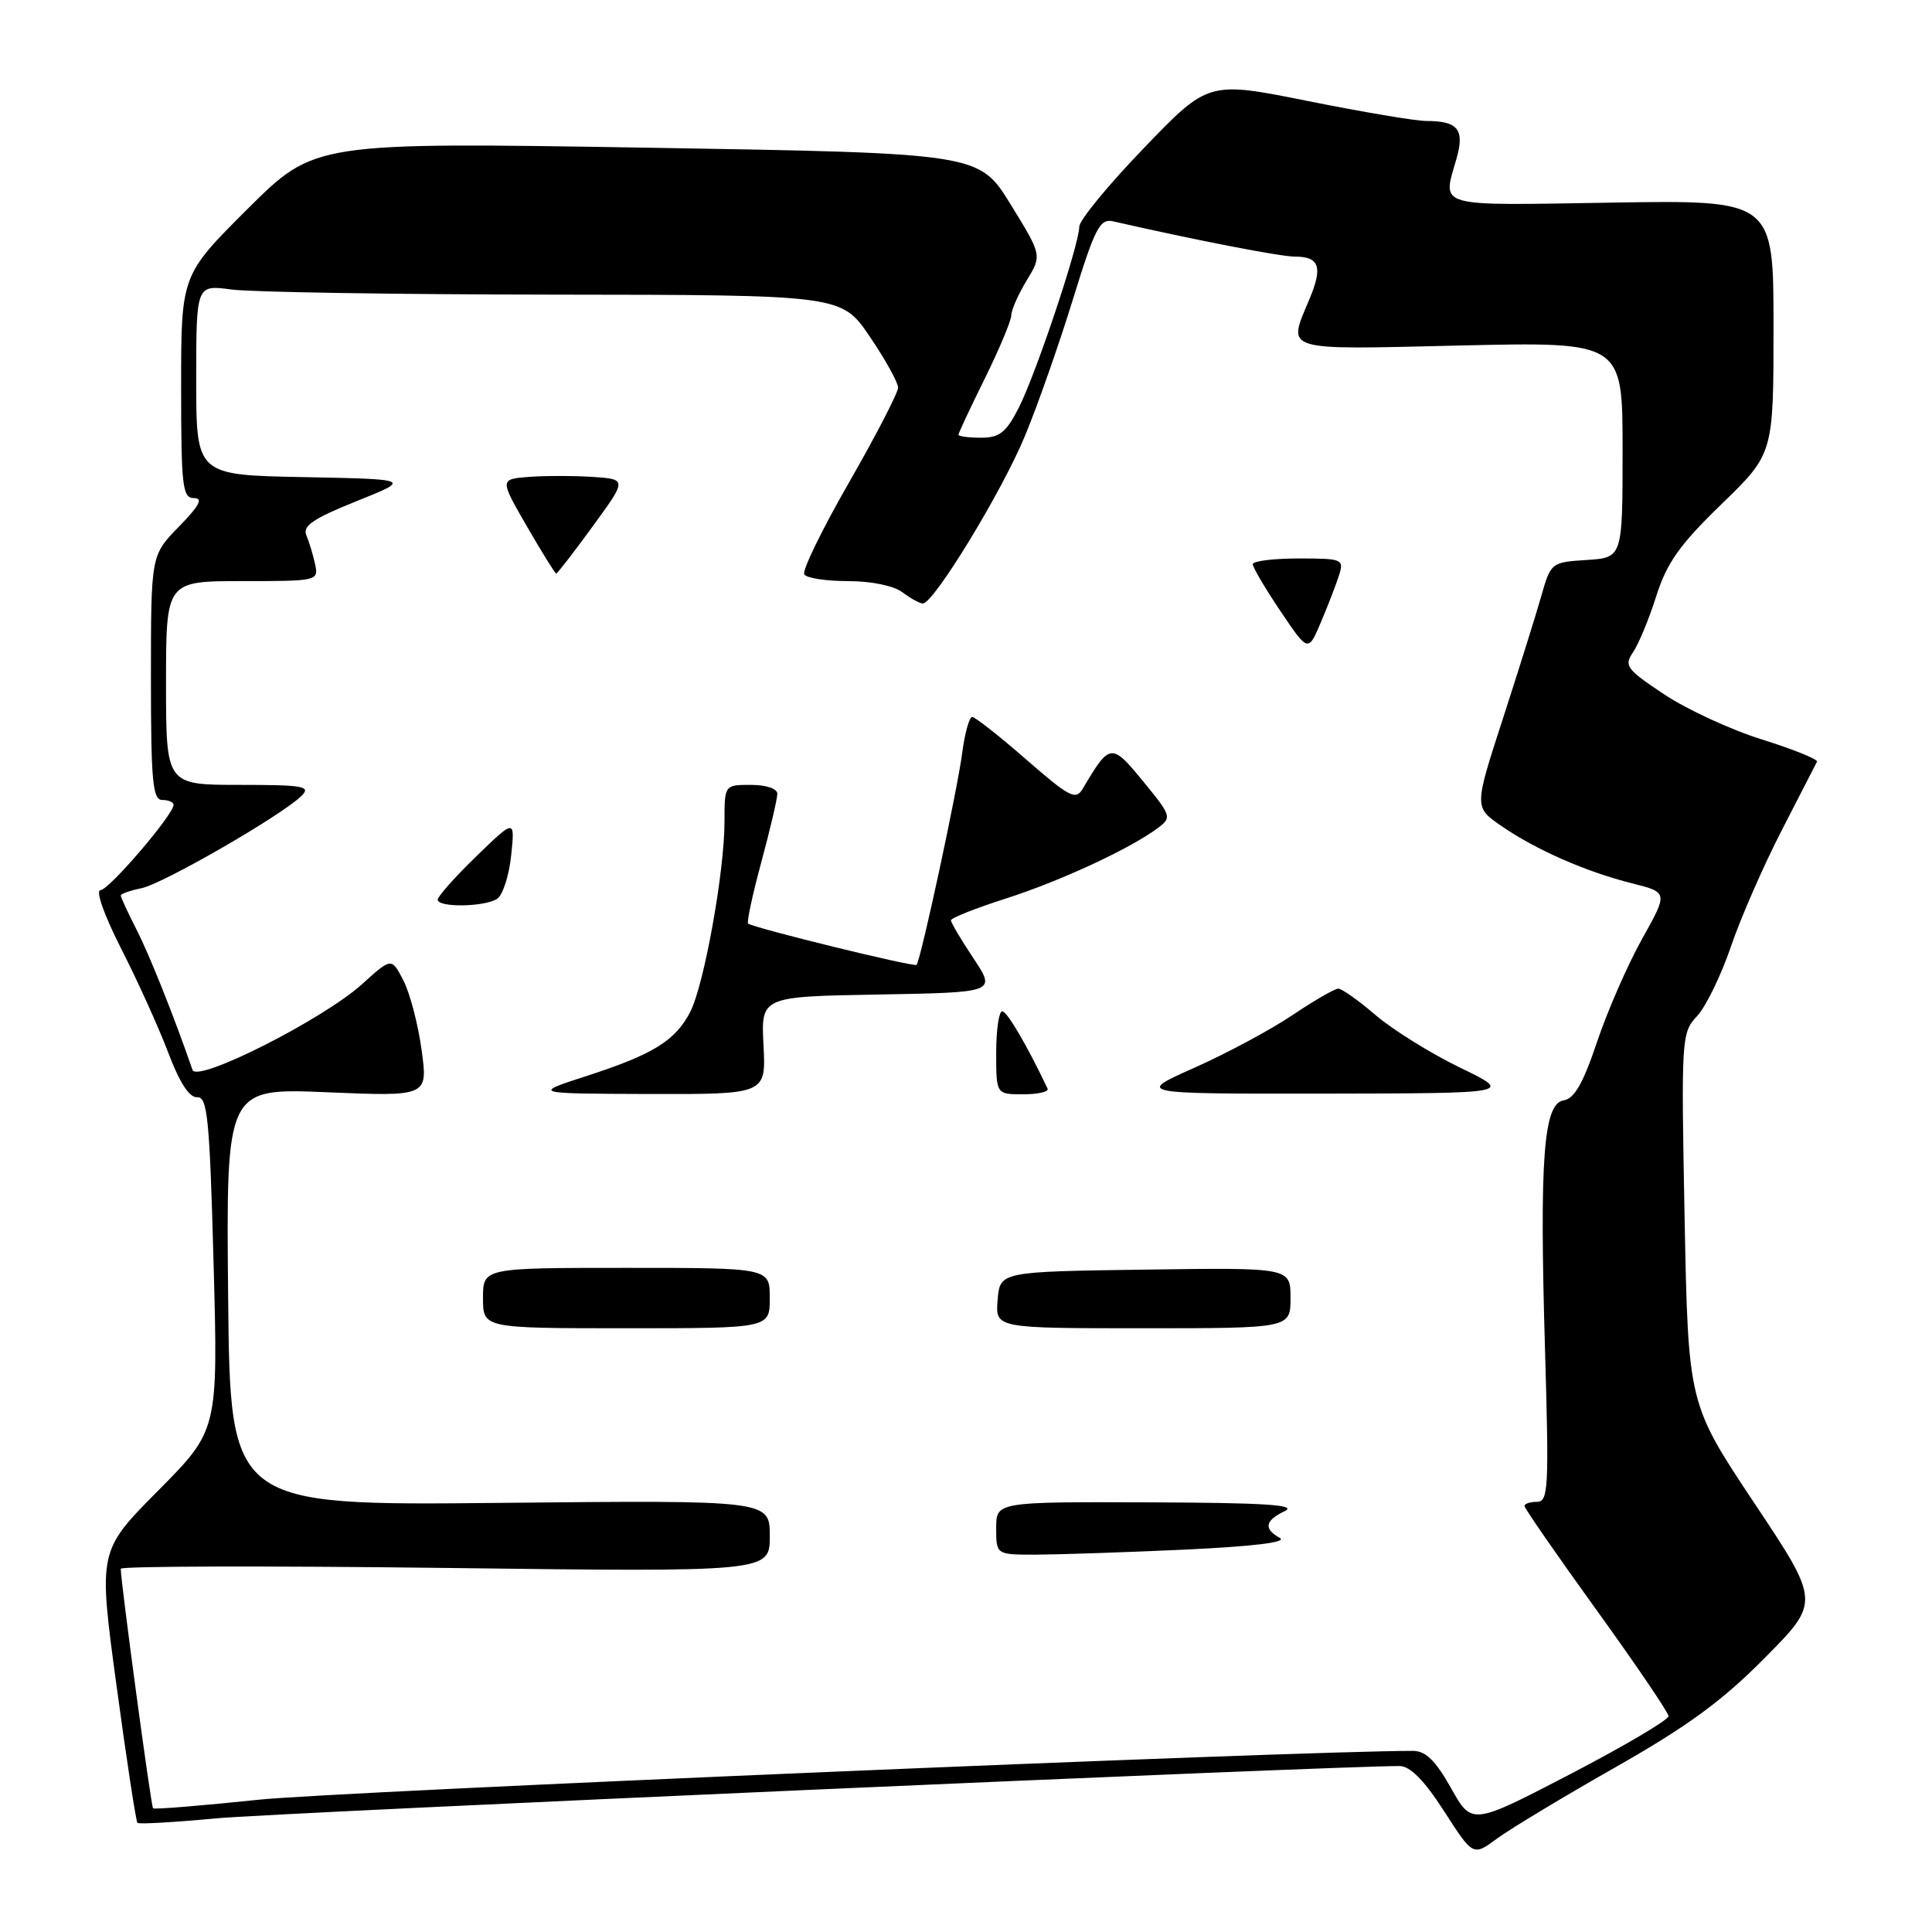 <?xml version="1.0" encoding="UTF-8" standalone="no"?>
<!DOCTYPE svg PUBLIC "-//W3C//DTD SVG 1.1//EN" "http://www.w3.org/Graphics/SVG/1.1/DTD/svg11.dtd" >
<svg xmlns="http://www.w3.org/2000/svg" xmlns:xlink="http://www.w3.org/1999/xlink" version="1.1" viewBox="0 0 256 256">
 <g >
 <path fill="currentColor"
d=" M 214.00 234.20 C 223.61 228.74 228.20 225.39 233.84 219.68 C 241.19 212.27 241.19 212.27 232.44 199.14 C 223.70 186.01 223.70 186.01 223.22 161.46 C 222.76 137.48 222.80 136.85 224.87 134.64 C 226.03 133.40 228.05 129.26 229.35 125.44 C 230.65 121.62 233.69 114.67 236.10 110.00 C 238.51 105.33 240.61 101.24 240.76 100.93 C 240.92 100.62 237.66 99.30 233.52 98.00 C 229.37 96.71 223.53 94.01 220.52 92.01 C 215.52 88.69 215.16 88.21 216.38 86.44 C 217.11 85.37 218.50 82.03 219.46 79.00 C 220.86 74.58 222.55 72.19 228.10 66.81 C 235.00 60.12 235.00 60.12 235.00 43.31 C 235.00 26.50 235.00 26.50 213.50 26.85 C 189.93 27.23 191.12 27.57 192.99 21.04 C 194.10 17.16 193.20 16.03 189.00 16.03 C 187.62 16.04 180.56 14.84 173.31 13.39 C 160.11 10.74 160.11 10.74 151.57 19.62 C 146.86 24.50 143.01 29.19 143.01 30.04 C 143.00 32.42 137.26 49.58 134.99 54.03 C 133.31 57.32 132.45 58.00 129.98 58.00 C 128.34 58.00 127.00 57.82 127.00 57.61 C 127.00 57.40 128.57 54.03 130.50 50.14 C 132.42 46.24 134.00 42.48 134.00 41.78 C 134.01 41.07 134.92 39.00 136.04 37.16 C 138.07 33.83 138.07 33.83 133.90 27.06 C 129.72 20.30 129.72 20.30 85.71 19.57 C 41.69 18.85 41.69 18.85 32.84 27.65 C 24.00 36.46 24.00 36.46 24.00 51.23 C 24.00 64.47 24.18 66.00 25.70 66.00 C 26.96 66.00 26.43 67.00 23.70 69.79 C 20.00 73.58 20.00 73.58 20.00 89.79 C 20.00 103.53 20.23 106.00 21.50 106.00 C 22.32 106.00 23.00 106.29 23.00 106.64 C 23.00 107.93 14.46 117.91 13.32 117.95 C 12.63 117.98 13.79 121.25 16.08 125.75 C 18.25 130.01 21.05 136.20 22.30 139.50 C 23.80 143.47 25.10 145.46 26.13 145.39 C 27.49 145.29 27.78 148.18 28.30 167.39 C 28.90 189.50 28.90 189.50 20.96 197.51 C 13.02 205.52 13.02 205.52 15.44 223.36 C 16.77 233.17 18.02 241.35 18.21 241.54 C 18.40 241.73 23.04 241.47 28.53 240.95 C 36.42 240.20 177.24 233.97 185.45 234.01 C 186.85 234.01 188.71 235.89 191.35 239.99 C 195.19 245.96 195.19 245.96 198.35 243.63 C 200.08 242.35 207.12 238.11 214.00 234.20 Z  M 192.27 236.93 C 190.22 233.29 188.91 232.00 187.23 232.00 C 172.12 231.99 44.53 237.39 34.30 238.47 C 26.75 239.26 20.44 239.78 20.28 239.61 C 20.01 239.34 16.00 209.58 16.00 207.87 C 16.00 207.52 35.35 207.47 59.00 207.76 C 102.00 208.30 102.00 208.30 102.00 203.54 C 102.00 198.78 102.00 198.78 66.25 199.14 C 30.50 199.50 30.50 199.50 30.23 171.83 C 29.96 144.17 29.96 144.17 43.33 144.73 C 56.71 145.29 56.71 145.29 55.86 139.11 C 55.40 135.72 54.31 131.57 53.45 129.91 C 51.88 126.87 51.88 126.87 47.96 130.42 C 42.79 135.08 26.12 143.52 25.51 141.77 C 23.07 134.71 19.84 126.61 18.11 123.22 C 16.95 120.94 16.00 118.89 16.00 118.66 C 16.00 118.44 17.24 118.00 18.75 117.69 C 21.61 117.11 37.40 108.00 39.96 105.45 C 41.25 104.18 40.22 104.00 31.71 104.00 C 22.00 104.00 22.00 104.00 22.00 90.50 C 22.00 77.00 22.00 77.00 32.12 77.00 C 42.09 77.00 42.23 76.97 41.75 74.75 C 41.48 73.51 40.96 71.79 40.59 70.92 C 40.07 69.69 41.51 68.71 47.21 66.42 C 54.50 63.50 54.50 63.50 40.25 63.22 C 26.00 62.95 26.00 62.95 26.00 50.34 C 26.00 37.73 26.00 37.73 30.64 38.36 C 33.19 38.71 52.43 39.02 73.39 39.04 C 111.50 39.08 111.50 39.08 115.25 44.60 C 117.31 47.64 119.00 50.68 119.00 51.36 C 119.00 52.04 116.08 57.69 112.51 63.91 C 108.94 70.13 106.26 75.62 106.57 76.11 C 106.87 76.60 109.48 77.00 112.37 77.00 C 115.44 77.00 118.42 77.61 119.56 78.47 C 120.63 79.28 121.85 79.95 122.27 79.97 C 123.68 80.03 132.74 65.19 135.80 57.79 C 137.47 53.78 140.33 45.63 142.16 39.69 C 145.10 30.16 145.74 28.93 147.50 29.33 C 158.56 31.85 169.66 34.00 171.55 34.00 C 174.82 34.00 175.30 35.35 173.53 39.58 C 170.58 46.64 169.59 46.34 193.50 45.78 C 215.00 45.29 215.00 45.29 215.00 59.59 C 215.00 73.89 215.00 73.89 210.25 74.20 C 205.55 74.50 205.49 74.55 204.22 79.00 C 203.52 81.47 201.23 88.78 199.14 95.23 C 195.33 106.96 195.33 106.96 198.92 109.43 C 203.48 112.59 210.19 115.53 216.27 117.05 C 221.03 118.25 221.03 118.25 217.58 124.42 C 215.68 127.82 213.00 133.95 211.62 138.05 C 209.78 143.54 208.61 145.58 207.20 145.80 C 204.52 146.22 203.98 153.44 204.72 178.75 C 205.26 197.18 205.17 199.00 203.66 199.00 C 202.75 199.00 202.00 199.25 202.00 199.55 C 202.00 199.85 206.28 206.04 211.52 213.30 C 216.76 220.56 221.06 226.90 221.09 227.39 C 221.12 227.88 215.27 231.33 208.09 235.07 C 195.03 241.86 195.03 241.86 192.27 236.93 Z  M 156.84 205.34 C 166.06 204.91 170.61 204.36 169.59 203.79 C 167.40 202.57 167.60 201.50 170.25 200.22 C 171.95 199.40 167.56 199.12 152.25 199.07 C 132.00 199.00 132.00 199.00 132.00 202.50 C 132.00 206.00 132.00 206.00 137.25 206.00 C 140.14 205.99 148.95 205.70 156.84 205.34 Z  M 102.00 172.00 C 102.00 168.00 102.00 168.00 83.00 168.00 C 64.00 168.00 64.00 168.00 64.00 172.00 C 64.00 176.00 64.00 176.00 83.00 176.00 C 102.00 176.00 102.00 176.00 102.00 172.00 Z  M 171.00 171.98 C 171.00 167.96 171.00 167.96 151.75 168.23 C 132.50 168.50 132.50 168.50 132.19 172.25 C 131.88 176.00 131.88 176.00 151.44 176.00 C 171.00 176.00 171.00 176.00 171.00 171.98 Z  M 101.17 138.53 C 100.83 132.05 100.83 132.05 116.41 131.78 C 131.98 131.50 131.98 131.50 129.00 127.00 C 127.35 124.53 126.01 122.25 126.00 121.95 C 126.00 121.64 129.26 120.35 133.25 119.07 C 140.51 116.75 149.80 112.43 153.43 109.71 C 155.29 108.32 155.22 108.10 151.47 103.53 C 147.27 98.40 147.06 98.43 143.47 104.51 C 142.54 106.07 141.73 105.65 135.97 100.63 C 132.42 97.53 129.20 95.00 128.82 95.00 C 128.44 95.00 127.84 97.14 127.50 99.75 C 126.86 104.69 122.00 127.24 121.45 127.85 C 121.15 128.18 99.90 122.97 99.13 122.38 C 98.92 122.22 99.71 118.55 100.88 114.23 C 102.05 109.90 103.00 105.83 103.00 105.18 C 103.00 104.50 101.53 104.00 99.50 104.00 C 96.00 104.00 96.00 104.00 96.00 108.87 C 96.00 115.51 93.29 130.53 91.46 134.08 C 89.48 137.90 86.56 139.71 77.77 142.56 C 70.50 144.91 70.50 144.91 86.00 144.96 C 101.50 145.00 101.50 145.00 101.17 138.53 Z  M 138.81 144.25 C 136.07 138.48 133.44 134.00 132.80 134.00 C 132.36 134.00 132.00 136.47 132.00 139.50 C 132.00 145.00 132.00 145.00 135.58 145.00 C 137.55 145.00 139.01 144.66 138.81 144.25 Z  M 193.45 141.46 C 189.58 139.58 184.56 136.46 182.29 134.52 C 180.03 132.58 177.80 131.00 177.33 131.00 C 176.86 131.00 174.13 132.58 171.27 134.50 C 168.41 136.43 162.57 139.56 158.29 141.47 C 150.50 144.94 150.50 144.94 175.50 144.91 C 200.50 144.87 200.50 144.87 193.45 141.46 Z  M 65.86 119.11 C 66.61 118.63 67.45 116.05 67.73 113.37 C 68.24 108.50 68.24 108.50 63.12 113.46 C 60.30 116.19 58.00 118.78 58.00 119.21 C 58.00 120.27 64.15 120.19 65.86 119.11 Z  M 177.42 76.25 C 178.11 74.09 177.90 74.00 172.07 74.00 C 168.73 74.00 166.00 74.34 166.00 74.76 C 166.00 75.18 167.65 77.98 169.67 80.98 C 173.34 86.43 173.34 86.43 175.02 82.46 C 175.95 80.28 177.03 77.48 177.42 76.25 Z  M 78.53 69.75 C 83.09 63.50 83.09 63.50 78.51 63.19 C 76.00 63.03 72.20 63.03 70.08 63.19 C 66.21 63.50 66.21 63.50 69.82 69.75 C 71.81 73.19 73.55 76.00 73.70 76.00 C 73.85 76.00 76.03 73.19 78.53 69.75 Z "/>
</g>
</svg>